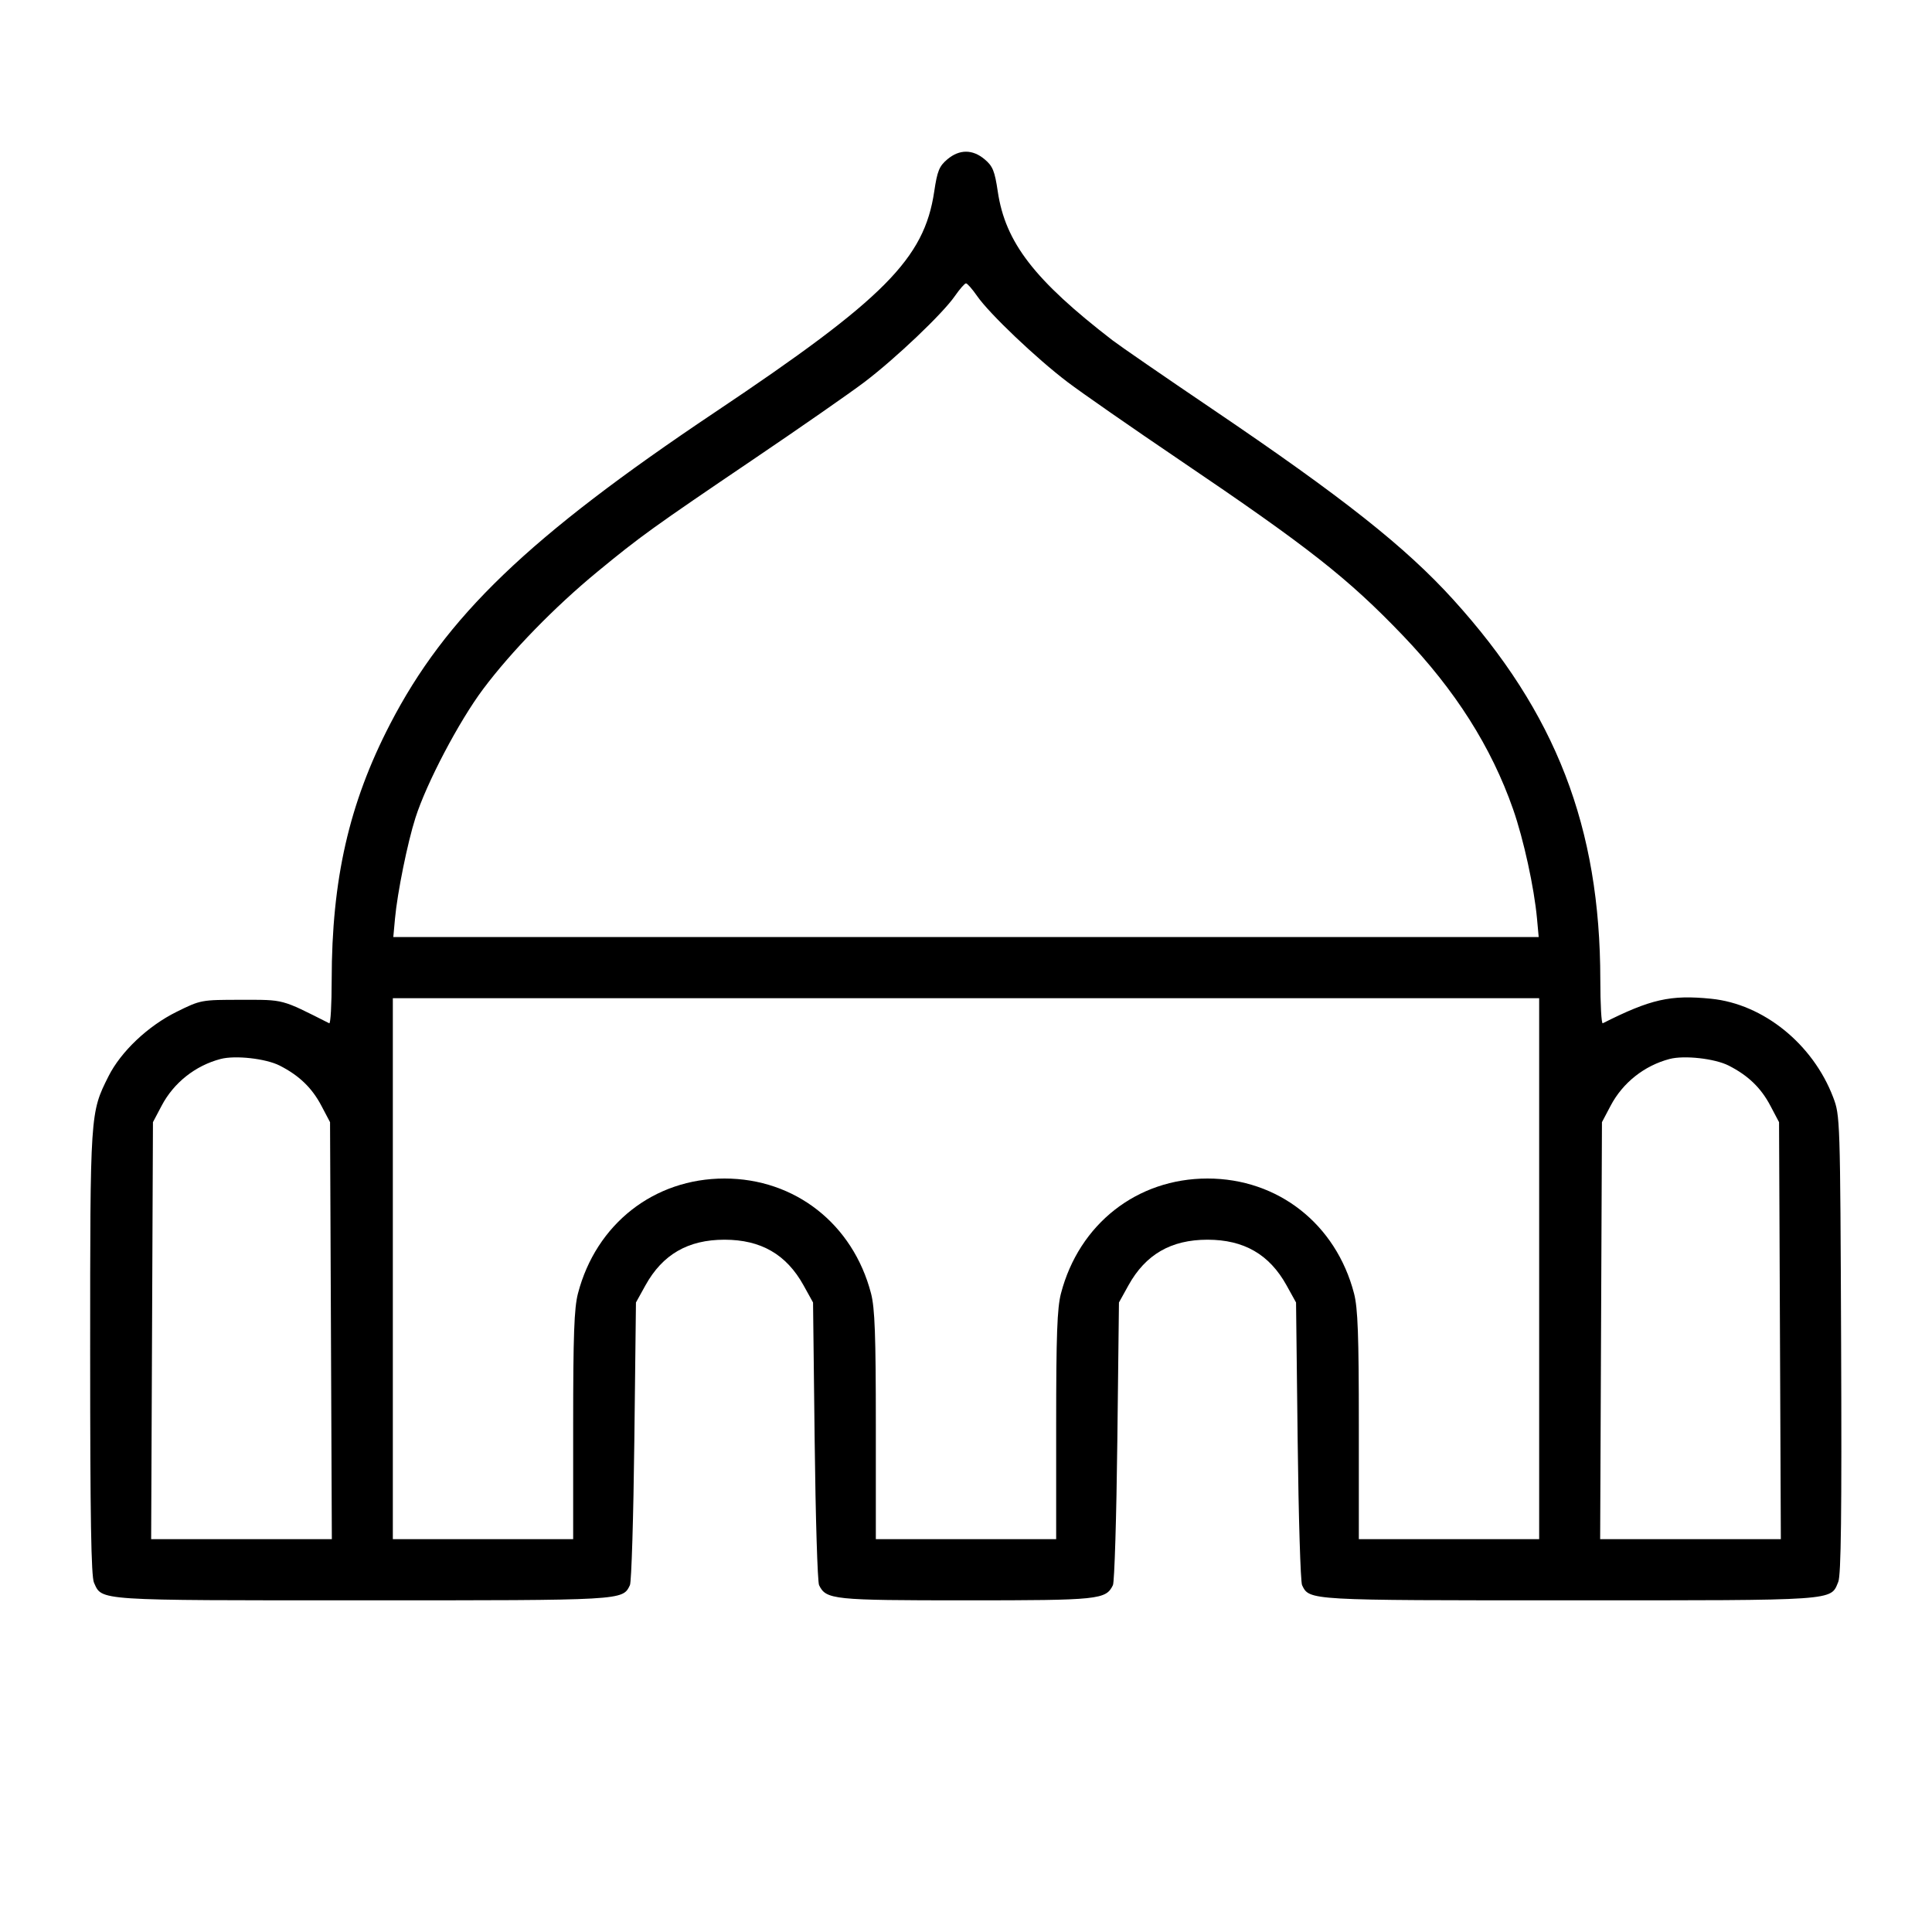 <svg fill="currentColor" viewBox="0 0 256 256" xmlns="http://www.w3.org/2000/svg"><path d="M125.526 21.113 C 124.454 22.016,124.194 22.654,123.787 25.393 C 122.465 34.277,117.182 39.596,94.778 54.595 C 70.020 71.170,59.052 81.701,51.667 95.990 C 46.253 106.464,43.958 116.534,43.950 129.849 C 43.948 133.095,43.803 135.678,43.627 135.590 C 37.189 132.343,37.701 132.480,31.978 132.480 C 26.654 132.480,26.603 132.489,23.401 134.072 C 19.599 135.951,16.015 139.346,14.372 142.622 C 11.941 147.473,11.947 147.381,11.947 179.270 C 11.947 201.101,12.077 208.886,12.456 209.719 C 13.551 212.121,12.518 212.053,48.000 212.053 C 82.821 212.053,82.478 212.073,83.468 210.042 C 83.673 209.623,83.936 201.024,84.053 190.933 L 84.267 172.587 85.525 170.315 C 87.796 166.216,91.172 164.267,96.000 164.267 C 100.828 164.267,104.204 166.216,106.475 170.315 L 107.733 172.587 107.947 190.933 C 108.064 201.024,108.327 209.623,108.532 210.042 C 109.467 211.961,110.358 212.053,128.000 212.053 C 145.642 212.053,146.533 211.961,147.468 210.042 C 147.673 209.623,147.936 201.024,148.053 190.933 L 148.267 172.587 149.525 170.315 C 151.796 166.216,155.172 164.267,160.000 164.267 C 164.828 164.267,168.204 166.216,170.475 170.315 L 171.733 172.587 171.947 190.933 C 172.064 201.024,172.327 209.623,172.532 210.042 C 173.522 212.073,173.179 212.053,208.000 212.053 C 243.698 212.053,242.533 212.134,243.580 209.605 C 243.951 208.710,244.049 200.557,243.958 178.118 C 243.837 148.166,243.825 147.814,242.903 145.394 C 240.212 138.333,233.655 133.036,226.741 132.340 C 221.338 131.795,218.727 132.386,212.373 135.590 C 212.197 135.678,212.052 133.095,212.050 129.849 C 212.038 109.613,206.169 94.445,192.541 79.427 C 186.218 72.460,177.906 65.888,160.640 54.203 C 154.304 49.915,148.352 45.815,147.413 45.091 C 137.058 37.107,133.215 32.126,132.213 25.393 C 131.806 22.654,131.546 22.016,130.474 21.113 C 128.870 19.763,127.130 19.763,125.526 21.113 M129.483 39.239 C 131.096 41.565,137.320 47.487,141.440 50.614 C 143.317 52.038,150.037 56.711,156.373 60.998 C 173.393 72.512,178.612 76.615,185.867 84.185 C 192.830 91.450,197.609 98.978,200.493 107.226 C 201.882 111.197,203.284 117.609,203.660 121.707 L 203.885 124.160 128.000 124.160 L 52.115 124.160 52.340 121.707 C 52.655 118.270,53.996 111.664,55.046 108.373 C 56.522 103.747,60.806 95.597,64.017 91.307 C 67.741 86.331,73.488 80.430,79.147 75.769 C 84.802 71.110,86.564 69.841,99.840 60.856 C 106.059 56.647,112.683 52.038,114.560 50.614 C 118.680 47.487,124.904 41.565,126.517 39.239 C 127.162 38.308,127.829 37.547,128.000 37.547 C 128.171 37.547,128.838 38.308,129.483 39.239 M203.947 168.107 L 203.947 203.947 192.000 203.947 L 180.053 203.947 180.053 188.890 C 180.053 176.920,179.923 173.332,179.417 171.389 C 177.019 162.183,169.339 156.160,160.000 156.160 C 150.661 156.160,142.981 162.183,140.583 171.389 C 140.077 173.332,139.947 176.920,139.947 188.890 L 139.947 203.947 128.000 203.947 L 116.053 203.947 116.053 188.890 C 116.053 176.920,115.923 173.332,115.417 171.389 C 113.019 162.183,105.339 156.160,96.000 156.160 C 86.661 156.160,78.981 162.183,76.583 171.389 C 76.077 173.332,75.947 176.920,75.947 188.890 L 75.947 203.947 64.000 203.947 L 52.053 203.947 52.053 168.107 L 52.053 132.267 128.000 132.267 L 203.947 132.267 203.947 168.107 M37.068 141.200 C 39.643 142.514,41.331 144.139,42.581 146.509 L 43.733 148.693 43.852 176.320 L 43.971 203.947 32.000 203.947 L 20.029 203.947 20.148 176.320 L 20.267 148.693 21.419 146.509 C 23.026 143.462,25.879 141.201,29.227 140.321 C 31.178 139.808,35.229 140.262,37.068 141.200 M229.068 141.200 C 231.643 142.514,233.331 144.139,234.581 146.509 L 235.733 148.693 235.852 176.320 L 235.971 203.947 224.000 203.947 L 212.029 203.947 212.148 176.320 L 212.267 148.693 213.419 146.509 C 215.026 143.462,217.879 141.201,221.227 140.321 C 223.178 139.808,227.229 140.262,229.068 141.200 " stroke="none" fill-rule="evenodd"></path></svg>
